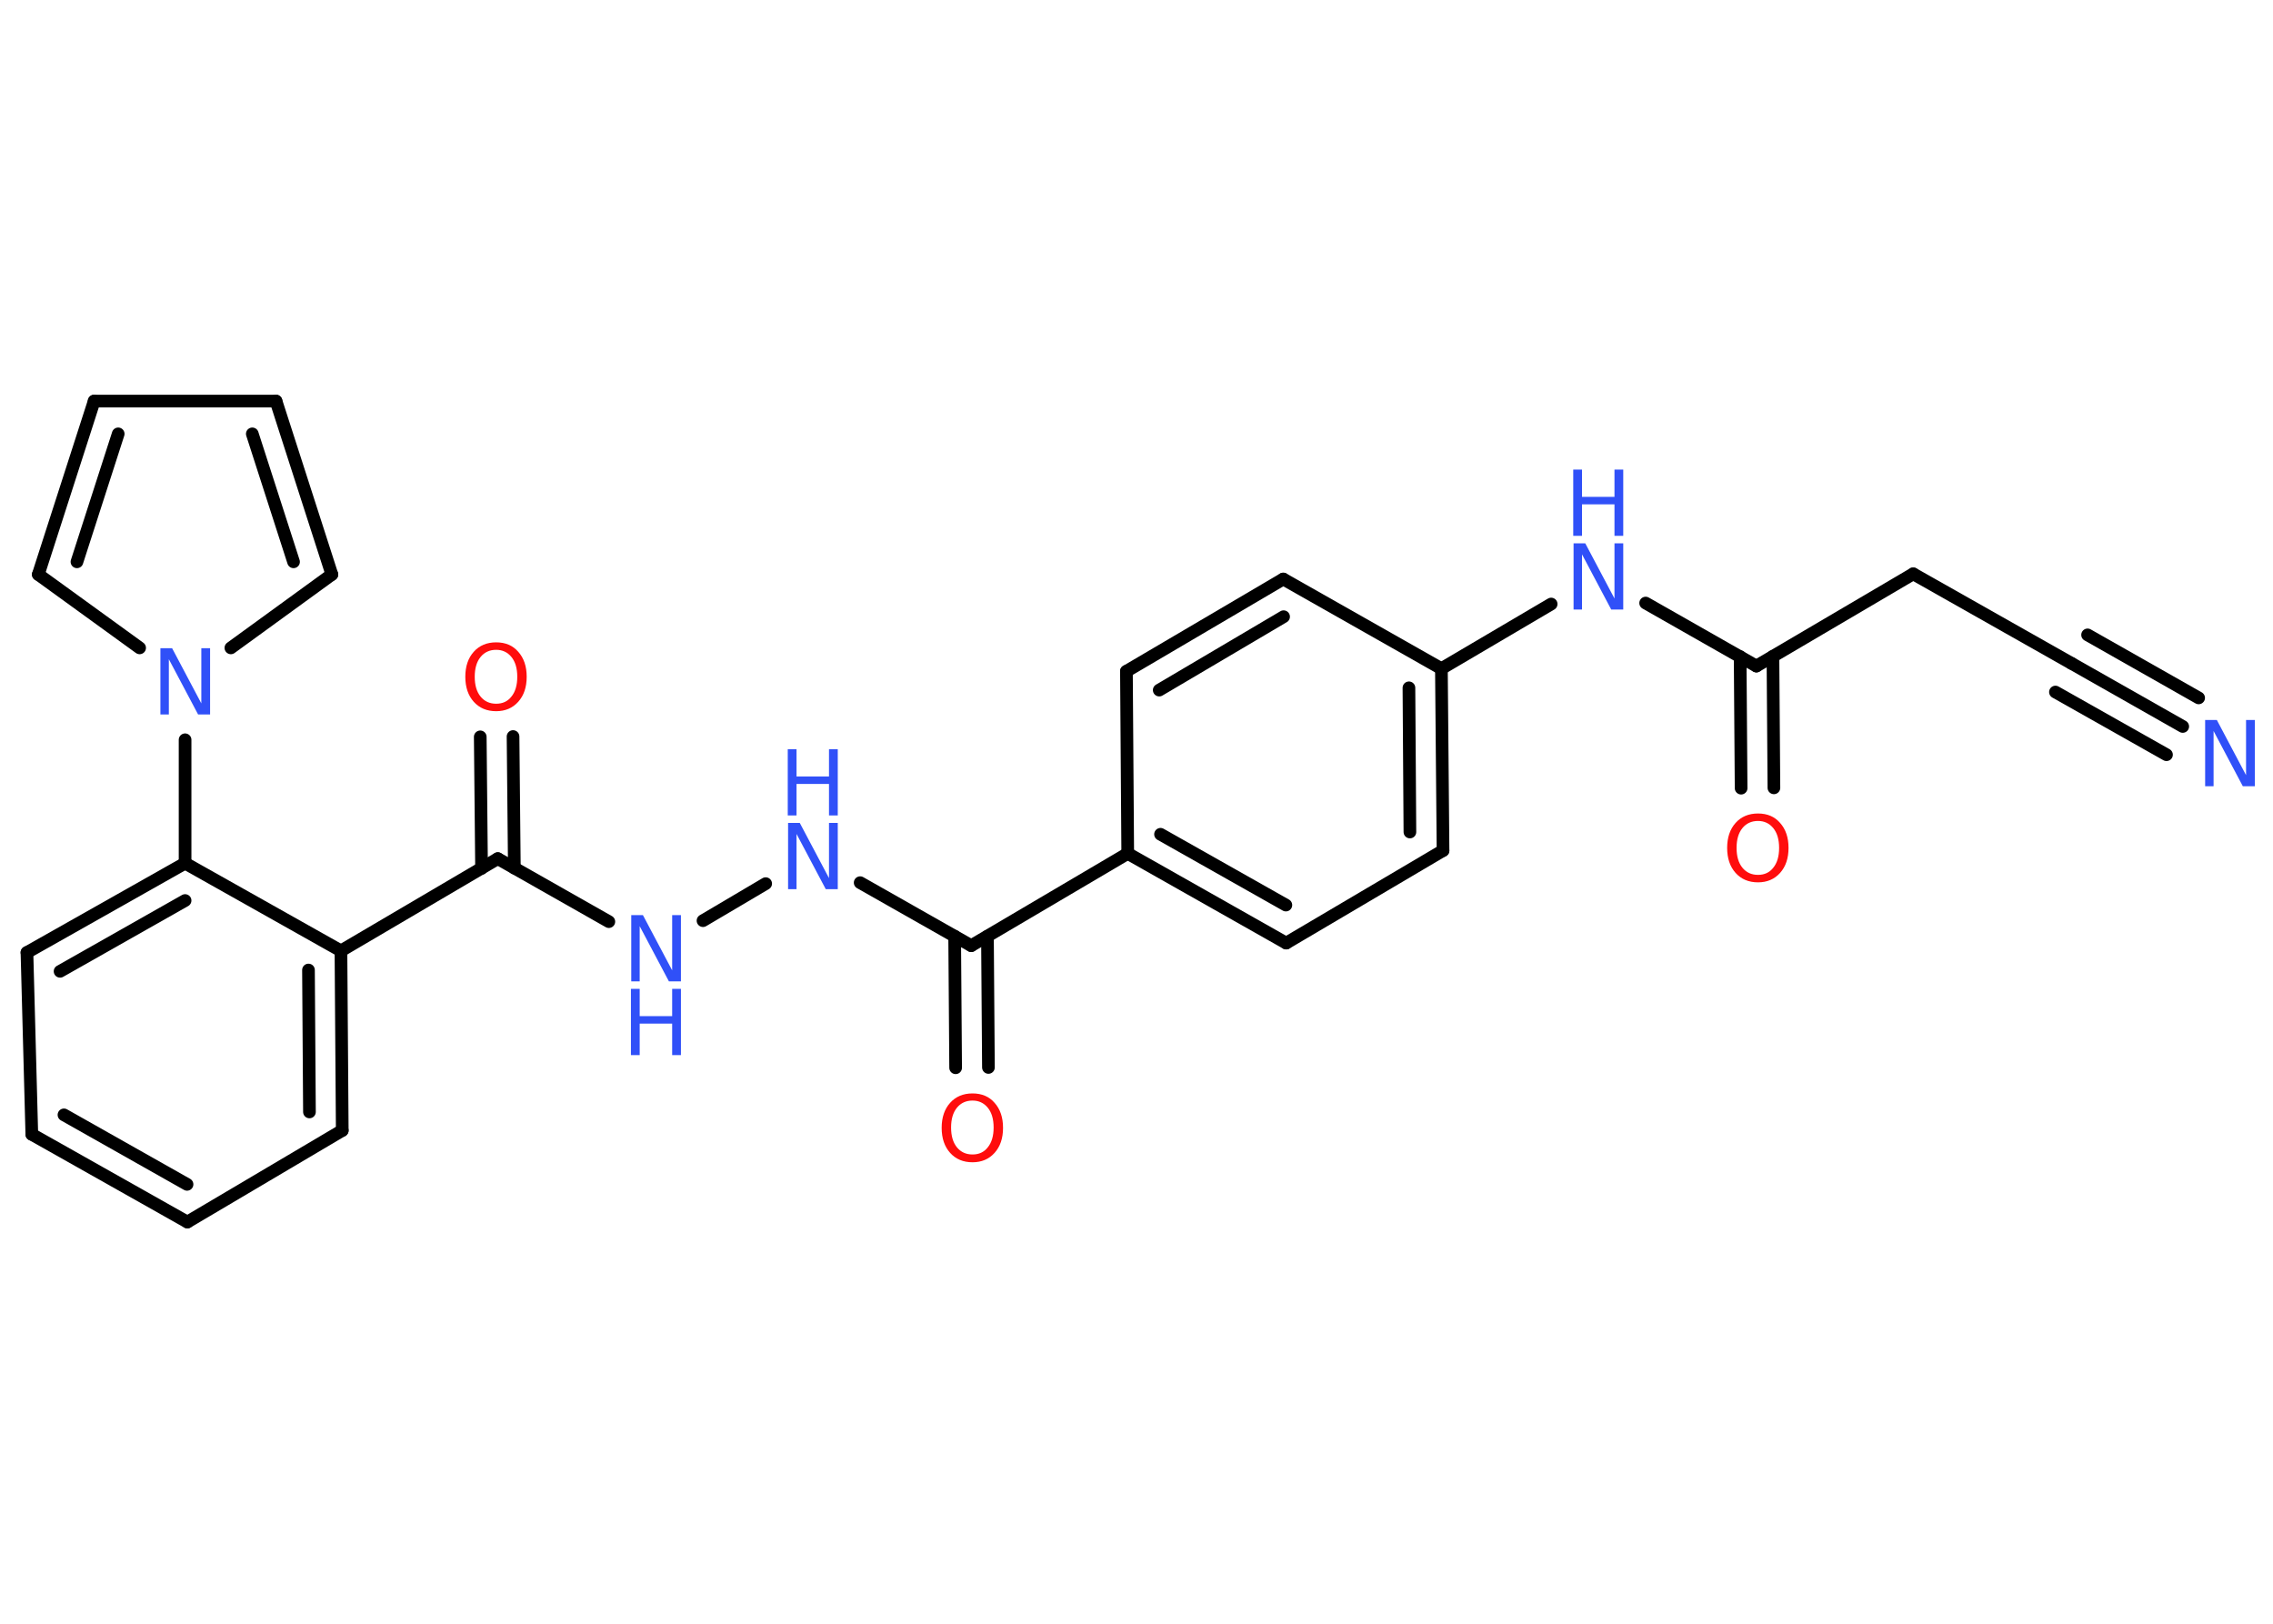 <?xml version='1.0' encoding='UTF-8'?>
<!DOCTYPE svg PUBLIC "-//W3C//DTD SVG 1.1//EN" "http://www.w3.org/Graphics/SVG/1.1/DTD/svg11.dtd">
<svg version='1.2' xmlns='http://www.w3.org/2000/svg' xmlns:xlink='http://www.w3.org/1999/xlink' width='70.0mm' height='50.0mm' viewBox='0 0 70.0 50.0'>
  <desc>Generated by the Chemistry Development Kit (http://github.com/cdk)</desc>
  <g stroke-linecap='round' stroke-linejoin='round' stroke='#000000' stroke-width='.39' fill='#3050F8'>
    <rect x='.0' y='.0' width='70.0' height='50.0' fill='#FFFFFF' stroke='none'/>
    <g id='mol1' class='mol'>
      <g id='mol1bnd1' class='bond'>
        <line x1='67.22' y1='22.37' x2='63.8' y2='20.43'/>
        <line x1='66.72' y1='23.24' x2='63.3' y2='21.31'/>
        <line x1='67.71' y1='21.49' x2='64.29' y2='19.55'/>
      </g>
      <line id='mol1bnd2' class='bond' x1='63.8' y1='20.43' x2='58.92' y2='17.67'/>
      <line id='mol1bnd3' class='bond' x1='58.92' y1='17.67' x2='54.09' y2='20.51'/>
      <g id='mol1bnd4' class='bond'>
        <line x1='54.6' y1='20.21' x2='54.63' y2='24.26'/>
        <line x1='53.59' y1='20.22' x2='53.62' y2='24.27'/>
      </g>
      <line id='mol1bnd5' class='bond' x1='54.09' y1='20.51' x2='50.68' y2='18.57'/>
      <line id='mol1bnd6' class='bond' x1='47.77' y1='18.6' x2='44.39' y2='20.59'/>
      <g id='mol1bnd7' class='bond'>
        <line x1='44.44' y1='26.19' x2='44.39' y2='20.59'/>
        <line x1='43.42' y1='25.62' x2='43.39' y2='21.18'/>
      </g>
      <line id='mol1bnd8' class='bond' x1='44.44' y1='26.19' x2='39.61' y2='29.04'/>
      <g id='mol1bnd9' class='bond'>
        <line x1='34.73' y1='26.28' x2='39.61' y2='29.04'/>
        <line x1='35.74' y1='25.69' x2='39.6' y2='27.87'/>
      </g>
      <line id='mol1bnd10' class='bond' x1='34.73' y1='26.28' x2='29.91' y2='29.12'/>
      <g id='mol1bnd11' class='bond'>
        <line x1='30.41' y1='28.83' x2='30.44' y2='32.87'/>
        <line x1='29.4' y1='28.83' x2='29.43' y2='32.88'/>
      </g>
      <line id='mol1bnd12' class='bond' x1='29.91' y1='29.12' x2='26.49' y2='27.18'/>
      <line id='mol1bnd13' class='bond' x1='23.58' y1='27.21' x2='21.65' y2='28.35'/>
      <line id='mol1bnd14' class='bond' x1='18.75' y1='28.38' x2='15.33' y2='26.44'/>
      <g id='mol1bnd15' class='bond'>
        <line x1='14.83' y1='26.74' x2='14.79' y2='22.69'/>
        <line x1='15.84' y1='26.73' x2='15.8' y2='22.68'/>
      </g>
      <line id='mol1bnd16' class='bond' x1='15.33' y1='26.44' x2='10.5' y2='29.28'/>
      <g id='mol1bnd17' class='bond'>
        <line x1='10.54' y1='34.81' x2='10.5' y2='29.28'/>
        <line x1='9.53' y1='34.24' x2='9.5' y2='29.87'/>
      </g>
      <line id='mol1bnd18' class='bond' x1='10.54' y1='34.81' x2='5.77' y2='37.63'/>
      <g id='mol1bnd19' class='bond'>
        <line x1='.98' y1='34.93' x2='5.77' y2='37.63'/>
        <line x1='1.97' y1='34.33' x2='5.76' y2='36.47'/>
      </g>
      <line id='mol1bnd20' class='bond' x1='.98' y1='34.93' x2='.83' y2='29.33'/>
      <g id='mol1bnd21' class='bond'>
        <line x1='5.7' y1='26.58' x2='.83' y2='29.33'/>
        <line x1='5.7' y1='27.73' x2='1.85' y2='29.91'/>
      </g>
      <line id='mol1bnd22' class='bond' x1='10.5' y1='29.28' x2='5.7' y2='26.58'/>
      <line id='mol1bnd23' class='bond' x1='5.7' y1='26.58' x2='5.7' y2='22.78'/>
      <line id='mol1bnd24' class='bond' x1='4.3' y1='19.95' x2='1.18' y2='17.69'/>
      <g id='mol1bnd25' class='bond'>
        <line x1='2.9' y1='12.35' x2='1.18' y2='17.69'/>
        <line x1='3.64' y1='13.36' x2='2.37' y2='17.3'/>
      </g>
      <line id='mol1bnd26' class='bond' x1='2.9' y1='12.35' x2='8.5' y2='12.35'/>
      <g id='mol1bnd27' class='bond'>
        <line x1='10.22' y1='17.69' x2='8.5' y2='12.35'/>
        <line x1='9.04' y1='17.3' x2='7.77' y2='13.36'/>
      </g>
      <line id='mol1bnd28' class='bond' x1='7.11' y1='19.95' x2='10.22' y2='17.69'/>
      <line id='mol1bnd29' class='bond' x1='34.73' y1='26.28' x2='34.69' y2='20.67'/>
      <g id='mol1bnd30' class='bond'>
        <line x1='39.52' y1='17.83' x2='34.69' y2='20.67'/>
        <line x1='39.53' y1='18.99' x2='35.7' y2='21.25'/>
      </g>
      <line id='mol1bnd31' class='bond' x1='44.39' y1='20.59' x2='39.52' y2='17.83'/>
      <path id='mol1atm1' class='atom' d='M67.9 22.17h.37l.9 1.7v-1.7h.27v2.04h-.37l-.9 -1.7v1.7h-.26v-2.04z' stroke='none'/>
      <path id='mol1atm5' class='atom' d='M54.14 25.28q-.3 .0 -.48 .22q-.18 .22 -.18 .61q.0 .39 .18 .61q.18 .22 .48 .22q.3 .0 .47 -.22q.18 -.22 .18 -.61q.0 -.39 -.18 -.61q-.18 -.22 -.47 -.22zM54.14 25.05q.43 .0 .68 .29q.26 .29 .26 .77q.0 .48 -.26 .77q-.26 .29 -.68 .29q-.43 .0 -.69 -.29q-.26 -.29 -.26 -.77q.0 -.48 .26 -.77q.26 -.29 .69 -.29z' stroke='none' fill='#FF0D0D'/>
      <g id='mol1atm6' class='atom'>
        <path d='M48.45 16.73h.37l.9 1.7v-1.7h.27v2.04h-.37l-.9 -1.7v1.7h-.26v-2.04z' stroke='none'/>
        <path d='M48.45 14.46h.27v.84h1.0v-.84h.27v2.04h-.27v-.97h-1.0v.97h-.27v-2.04z' stroke='none'/>
      </g>
      <path id='mol1atm12' class='atom' d='M29.95 33.89q-.3 .0 -.48 .22q-.18 .22 -.18 .61q.0 .39 .18 .61q.18 .22 .48 .22q.3 .0 .47 -.22q.18 -.22 .18 -.61q.0 -.39 -.18 -.61q-.18 -.22 -.47 -.22zM29.95 33.67q.43 .0 .68 .29q.26 .29 .26 .77q.0 .48 -.26 .77q-.26 .29 -.68 .29q-.43 .0 -.69 -.29q-.26 -.29 -.26 -.77q.0 -.48 .26 -.77q.26 -.29 .69 -.29z' stroke='none' fill='#FF0D0D'/>
      <g id='mol1atm13' class='atom'>
        <path d='M24.26 25.34h.37l.9 1.7v-1.7h.27v2.04h-.37l-.9 -1.7v1.7h-.26v-2.04z' stroke='none'/>
        <path d='M24.26 23.07h.27v.84h1.0v-.84h.27v2.04h-.27v-.97h-1.0v.97h-.27v-2.04z' stroke='none'/>
      </g>
      <g id='mol1atm14' class='atom'>
        <path d='M19.43 28.18h.37l.9 1.7v-1.7h.27v2.04h-.37l-.9 -1.7v1.7h-.26v-2.04z' stroke='none'/>
        <path d='M19.43 30.45h.27v.84h1.0v-.84h.27v2.04h-.27v-.97h-1.0v.97h-.27v-2.04z' stroke='none'/>
      </g>
      <path id='mol1atm16' class='atom' d='M15.28 20.01q-.3 .0 -.48 .22q-.18 .22 -.18 .61q.0 .39 .18 .61q.18 .22 .48 .22q.3 .0 .47 -.22q.18 -.22 .18 -.61q.0 -.39 -.18 -.61q-.18 -.22 -.47 -.22zM15.28 19.78q.43 .0 .68 .29q.26 .29 .26 .77q.0 .48 -.26 .77q-.26 .29 -.68 .29q-.43 .0 -.69 -.29q-.26 -.29 -.26 -.77q.0 -.48 .26 -.77q.26 -.29 .69 -.29z' stroke='none' fill='#FF0D0D'/>
      <path id='mol1atm23' class='atom' d='M4.93 19.96h.37l.9 1.7v-1.7h.27v2.04h-.37l-.9 -1.7v1.7h-.26v-2.04z' stroke='none'/>
    </g>
  </g>
</svg>
